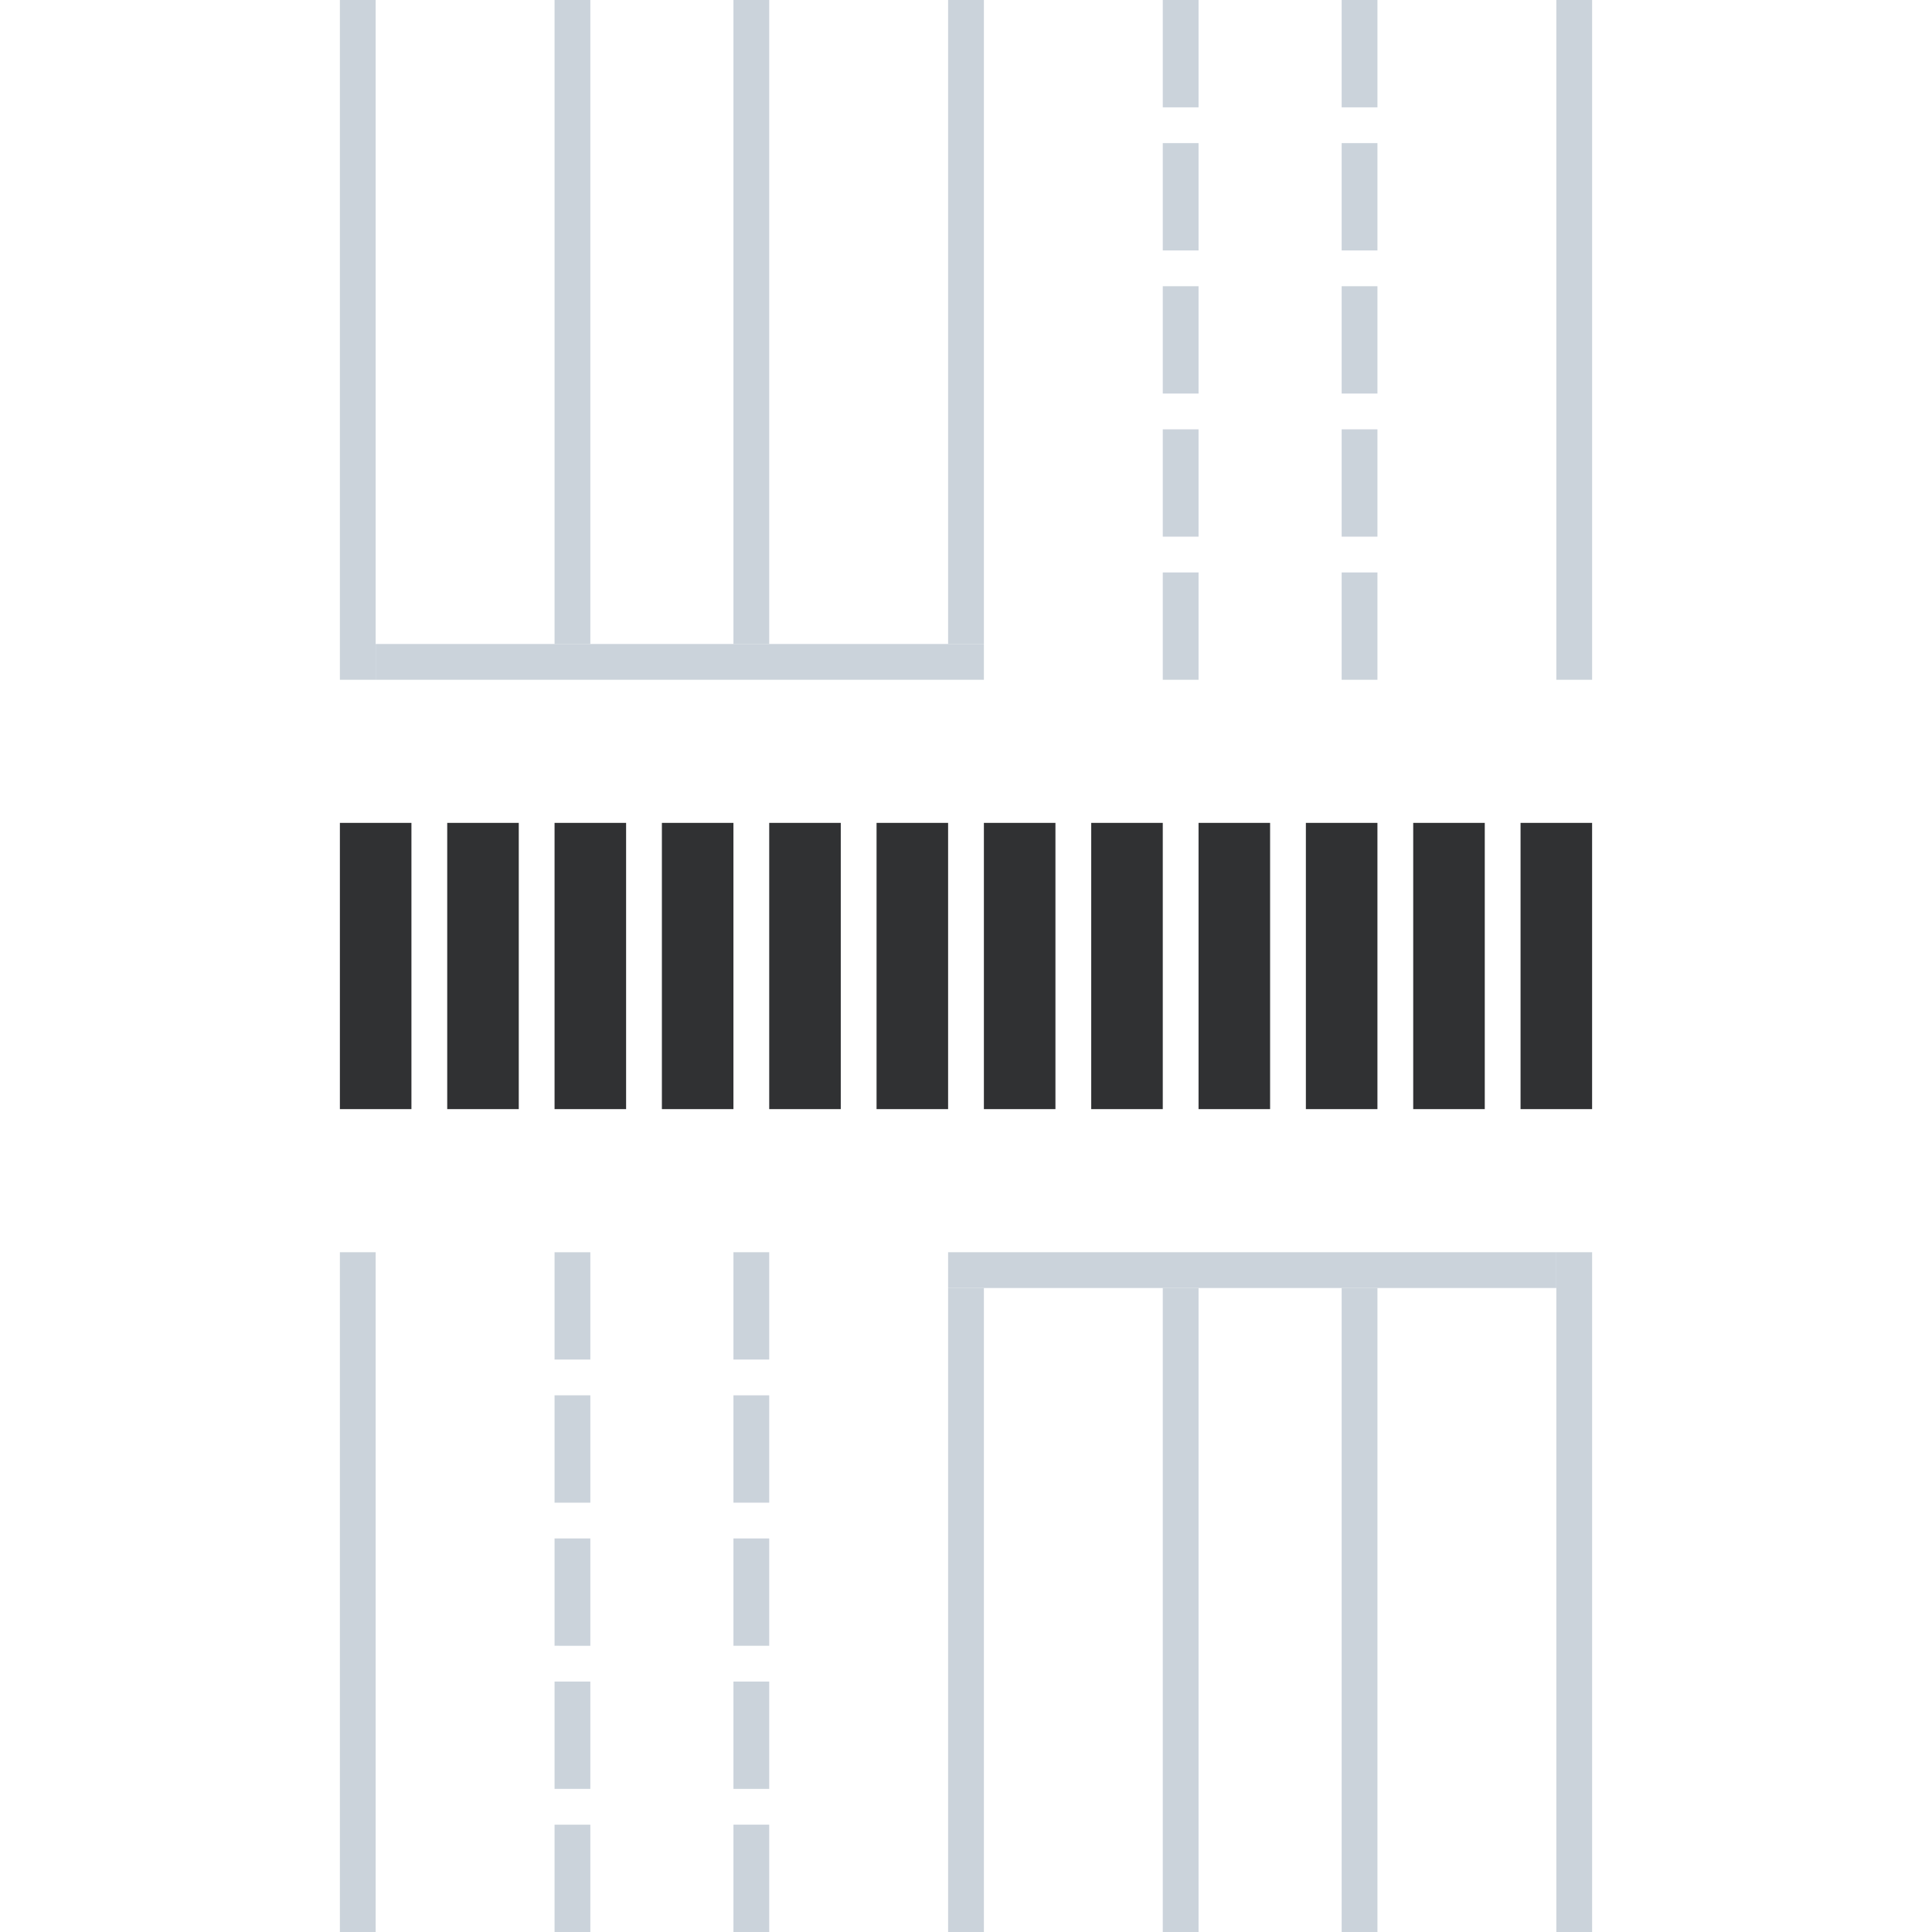 <?xml version="1.0" standalone="no"?><!DOCTYPE svg PUBLIC "-//W3C//DTD SVG 1.1//EN" "http://www.w3.org/Graphics/SVG/1.1/DTD/svg11.dtd"><svg t="1610521221193" class="icon" viewBox="0 0 1024 1024" version="1.1" xmlns="http://www.w3.org/2000/svg" p-id="6706" xmlns:xlink="http://www.w3.org/1999/xlink" width="200" height="200"><defs><style type="text/css"></style></defs><path d="M293.926 663.704h18.963v56.889H293.926v-56.889z m0 75.852h18.963v56.889H293.926v-56.889z m0 75.852h18.963v56.889H293.926v-56.889z m0 75.852h18.963v56.889H293.926v-56.889z m0 75.852h18.963v56.889H293.926v-56.889z" fill="#CBD3DB" p-id="6707"></path><path d="M388.741 663.704h18.963v56.889h-18.963v-56.889z m0 75.852h18.963v56.889h-18.963v-56.889z m0 75.852h18.963v56.889h-18.963v-56.889z m0 75.852h18.963v56.889h-18.963v-56.889z m0 75.852h18.963v56.889h-18.963v-56.889z" fill="#CBD3DB" p-id="6708"></path><path d="M635.259 1024h-18.963V682.667h18.963v341.333z" fill="#CBD3DB" p-id="6709"></path><path d="M521.481 1024h-18.963V682.667h18.963v341.333z" fill="#CBD3DB" p-id="6710"></path><path d="M730.074 1024h-18.963V682.667h18.963v341.333z" fill="#CBD3DB" p-id="6711"></path><path d="M199.111 1024H180.148V663.704h18.963v360.296z" fill="#CBD3DB" p-id="6712"></path><path d="M843.852 1024h-18.963V663.704h18.963v360.296z" fill="#CBD3DB" p-id="6713"></path><path d="M824.889 663.704v18.963H502.519v-18.963h322.37z" fill="#CBD3DB" p-id="6714"></path><path d="M730.074 360.296h-18.963v-56.889h18.963v56.889z m0-75.852h-18.963v-56.889h18.963v56.889z m0-75.852h-18.963V151.704h18.963v56.889z m0-75.852h-18.963V75.852h18.963v56.889z m0-75.852h-18.963V0h18.963v56.889z" fill="#CBD3DB" p-id="6715"></path><path d="M635.259 360.296h-18.963v-56.889h18.963v56.889z m0-75.852h-18.963v-56.889h18.963v56.889z m0-75.852h-18.963V151.704h18.963v56.889z m0-75.852h-18.963V75.852h18.963v56.889z m0-75.852h-18.963V0h18.963v56.889z" fill="#CBD3DB" p-id="6716"></path><path d="M388.741 0h18.963v341.333h-18.963V0z" fill="#CBD3DB" p-id="6717"></path><path d="M502.519 0h18.963v341.333h-18.963V0z" fill="#CBD3DB" p-id="6718"></path><path d="M293.926 0h18.963v341.333H293.926V0z" fill="#CBD3DB" p-id="6719"></path><path d="M824.889 0h18.963v360.296h-18.963V0z" fill="#CBD3DB" p-id="6720"></path><path d="M180.148 0h18.963v360.296H180.148V0z" fill="#CBD3DB" p-id="6721"></path><path d="M199.111 360.296v-18.963h322.37v18.963H199.111z" fill="#CBD3DB" p-id="6722"></path><path d="M578.37 436.148h37.926v151.704h-37.926v-151.704z m-56.889 0h37.926v151.704h-37.926v-151.704z m-56.889 0h37.926v151.704h-37.926v-151.704z m-56.889 0h37.926v151.704h-37.926v-151.704z m-56.889 0h37.926v151.704H350.815v-151.704z m-56.889 0h37.926v151.704H293.926v-151.704z m-56.889 0h37.926v151.704H237.037v-151.704z m-56.889 0h37.926v151.704H180.148v-151.704z m455.111 0h37.926v151.704h-37.926v-151.704z m56.889 0h37.926v151.704h-37.926v-151.704z m56.889 0h37.926v151.704h-37.926v-151.704z m56.889 0h37.926v151.704h-37.926v-151.704z" fill="#303133" p-id="6723"></path></svg>